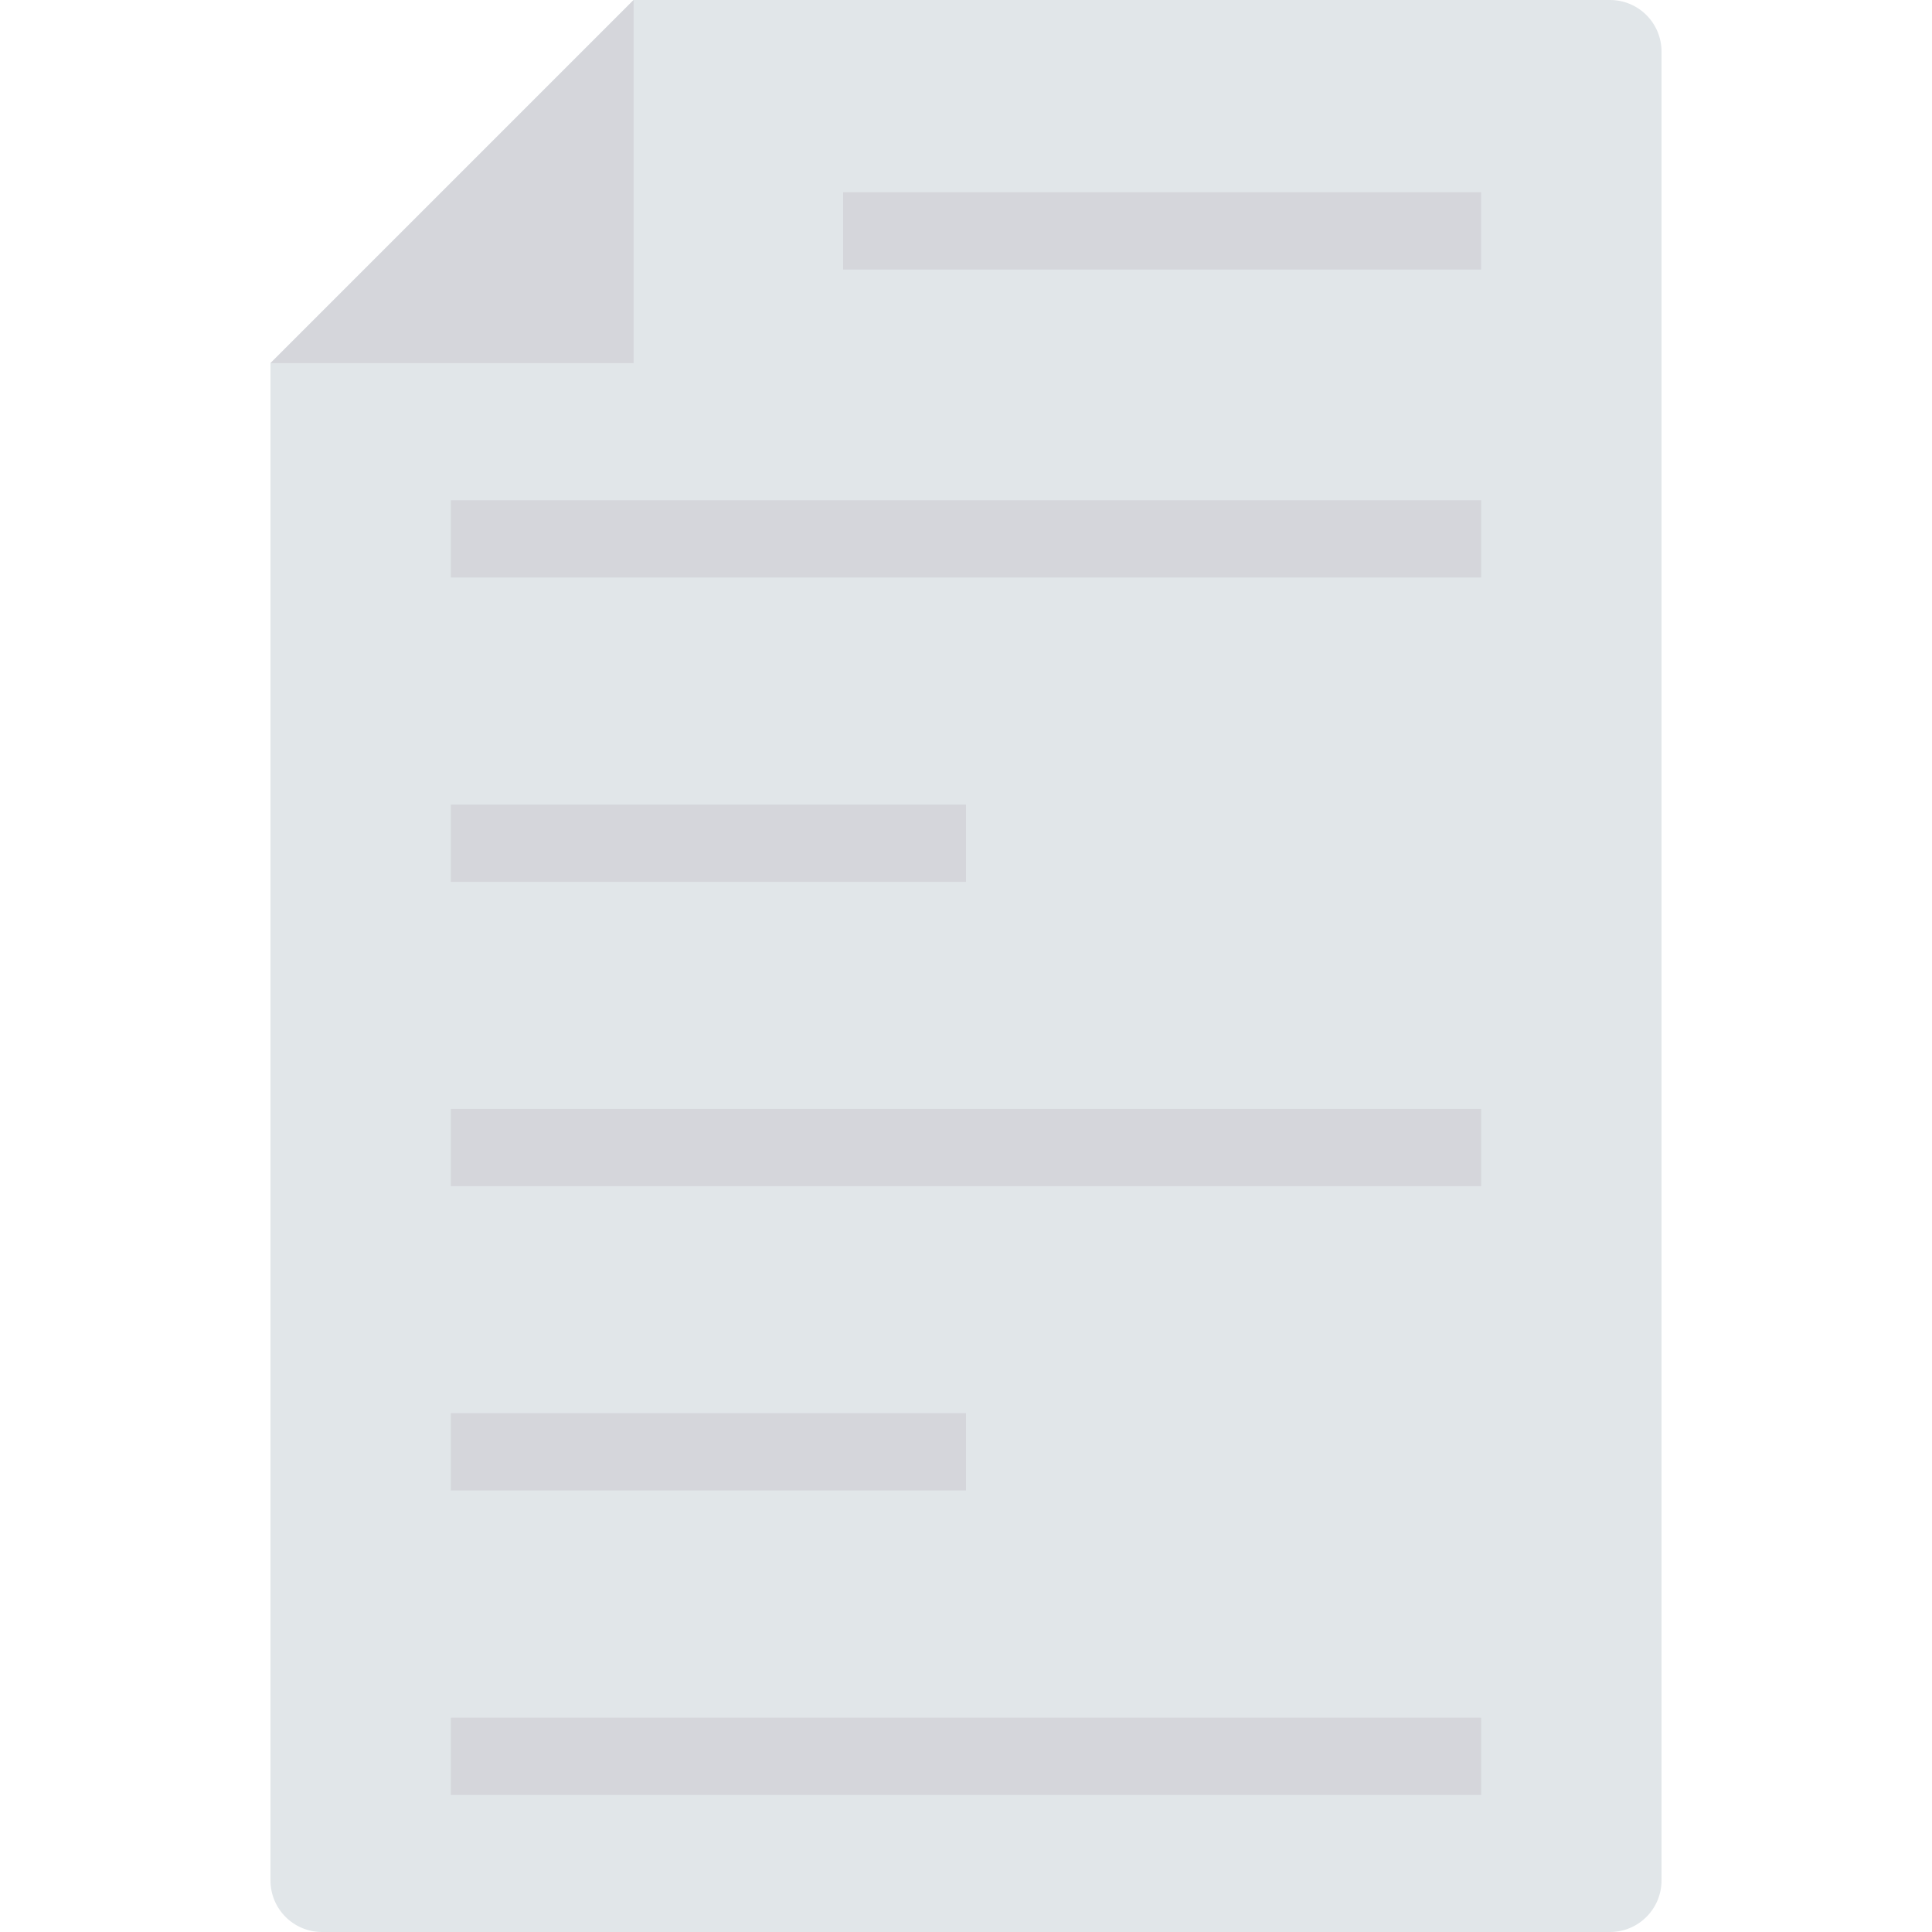 <?xml version="1.0" encoding="iso-8859-1"?>
<!-- Generator: Adobe Illustrator 19.0.0, SVG Export Plug-In . SVG Version: 6.00 Build 0)  -->
<svg version="1.1" id="Capa_1" xmlns="http://www.w3.org/2000/svg" xmlns:xlink="http://www.w3.org/1999/xlink" x="0px" y="0px"
	 viewBox="0 0 468.293 468.293" style="enable-background:new 0 0 468.293 468.293;" xml:space="preserve">
<path style="fill:#E1E6E9;" d="M153.576,0L65.561,88.015v367.79c0,6.897,5.591,12.488,12.488,12.488h312.195
	c6.897,0,12.488-5.591,12.488-12.488V12.488C402.732,5.591,397.141,0,390.244,0H153.576z"/>
<g>
	<polygon style="fill:#D5D6DB;" points="153.576,88.015 153.576,0 65.561,88.015 	"/>
	<rect x="204.363" y="46.604" style="fill:#D5D6DB;" width="154.643" height="18.732"/>
	<rect x="109.268" y="121.25" style="fill:#D5D6DB;" width="249.756" height="18.732"/>
	<rect x="109.268" y="195.022" style="fill:#D5D6DB;" width="124.878" height="18.732"/>
	<rect x="109.268" y="268.788" style="fill:#D5D6DB;" width="249.756" height="18.732"/>
	<rect x="109.268" y="342.54" style="fill:#D5D6DB;" width="124.878" height="18.732"/>
	<rect x="109.268" y="416.343" style="fill:#D5D6DB;" width="249.756" height="18.732"/>
</g>
<g>
</g>
<g>
</g>
<g>
</g>
<g>
</g>
<g>
</g>
<g>
</g>
<g>
</g>
<g>
</g>
<g>
</g>
<g>
</g>
<g>
</g>
<g>
</g>
<g>
</g>
<g>
</g>
<g>
</g>
</svg>
